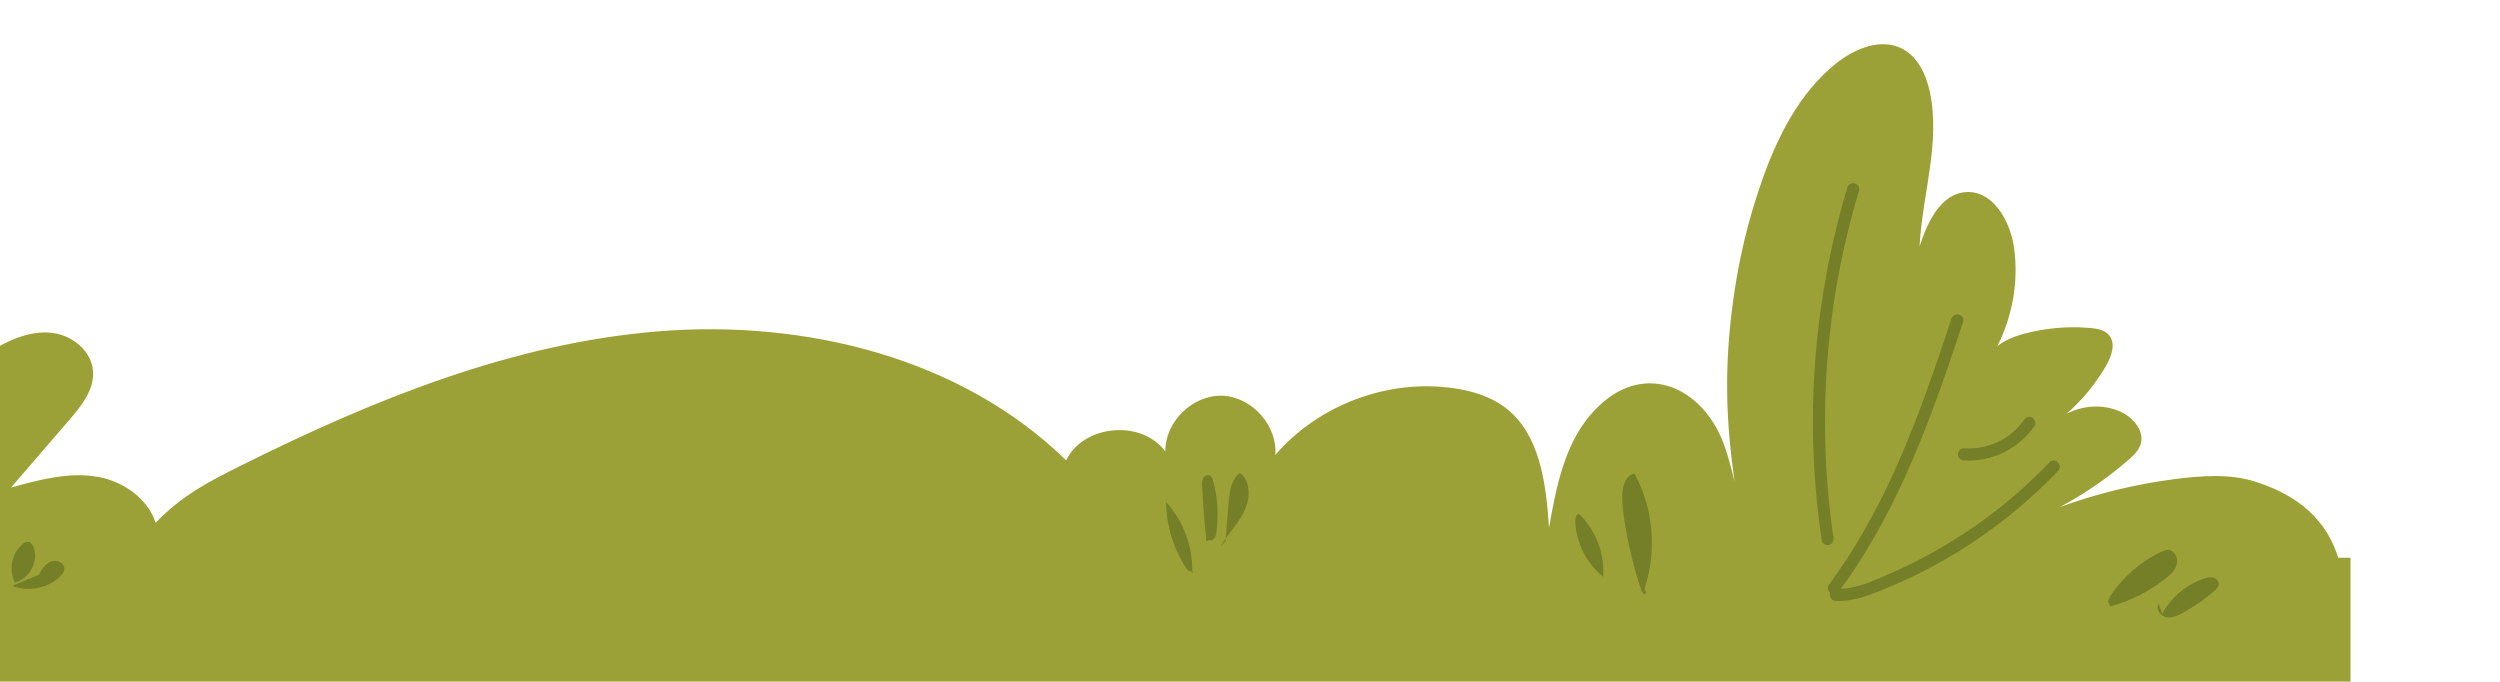 <?xml version="1.0" encoding="UTF-8"?>
<svg id="Layer_2" data-name="Layer 2" xmlns="http://www.w3.org/2000/svg" viewBox="0 0 877.42 239.22">
  <defs>
    <style>
      .cls-1 {
        fill: #757f28;
      }

      .cls-1, .cls-2 {
        stroke-width: 0px;
      }

      .cls-2 {
        fill: #9ba137;
      }
    </style>
  </defs>
  <g id="Landscape3">
    <g>
      <path class="cls-2" d="m820.66,195.75c-3.14-9.79-10.05-20.58-28.99-26.67-9.19-2.95-19.18-2.12-28.75-.88-13.63,1.77-27.07,5.05-39.99,9.76,8.66-4.6,16.79-10.19,24.18-16.64,1.72-1.5,3.47-3.15,4.16-5.32,1.46-4.57-2.39-9.25-6.71-11.34-6.01-2.91-13.37-2.52-19.26.57,5.51-4.84,10.24-10.58,13.91-16.93,1.92-3.33,3.46-7.84.93-10.74-1.56-1.8-4.14-2.24-6.52-2.45-8.06-.71-16.25.06-24.03,2.25-3,.84-6.16,2.19-8.59,4.13,5.36-10.55,7.5-22.75,5.88-34.49-1.3-9.48-7.52-20.35-17.05-19.57-8.81.71-13.37,10.62-16.12,19.01.95-18.17,7.43-36.41,3.6-54.2-1.31-6.07-4.21-12.31-9.72-15.16-7.45-3.84-16.63-.06-23.18,5.18-13.06,10.46-20.83,26.16-26.31,41.97-4.51,13.03-7.76,26.5-9.67,40.15-3.59,25.61-2.49,44.25.34,64.69-.87-3.79-1.89-7.54-3.06-11.21-7.25-22.72-30.37-32.82-47.81-11.9-9.02,10.82-11.78,25.37-14.24,39.23-1.04-15.52-3.14-33.08-15.64-42.34-5.09-3.77-11.37-5.64-17.64-6.57-23.05-3.43-47.59,5.72-62.78,23.39.79-10.38-8.28-20.46-18.69-20.78-10.41-.31-20.07,9.2-19.91,19.61-8.21-11.36-28.73-9.55-34.81,3.07-36.88-36.03-91.61-49.44-143.01-45.29-51.4,4.15-100.21,24.02-146.37,47-11.05,5.5-20.83,10.45-30.19,20.2-2.7-8.43-11.33-14.53-20.15-16.1-10.21-1.83-20.62.97-30.62,3.75,6.86-7.95,13.72-15.91,20.58-23.86,4.21-4.89,8.69-10.53,8.22-17.02-.51-7.03-7.13-12.43-13.99-13.37-6.86-.94-13.73,1.66-19.77,5.09-5.66,3.2-10.88,7.18-15.54,11.76,4.55-5.2,8.64-10.78,10.84-17.32,3.06-9.1,1.38-20.62-6.41-26.05-2.87-2-6.3-3.02-9.73-3.63-17.83-3.19-38.64,6.4-43.39,24.21,3.02-19.26,3.99-38.86,2.89-58.33-.5-8.95-1.88-18.78-8.52-24.65-7.35-6.51-18.33-5.75-27.96-4.25-12.14,1.9-24.73,4.64-34.23,12.56-9.37,7.81-14.51,19.64-18.46,31.3-5.38,15.85-9.2,32.26-11.38,48.88.24-34-15.21-67.77-40.91-89.43-3.33-2.81-6.85-5.44-10.75-7.34-14.35-6.99-32.01-2.96-45.18,6.14-13.17,9.1-34.32,26.92-40.2,50.92v179H824.96v-60h-4.31Z"/>
      <path class="cls-1" d="m648.35,65.82c-4.69,15.58-8,31.53-9.98,47.68s-2.57,32.53-1.74,48.81c.47,9.19,1.4,18.36,2.74,27.46.17,1.14,1.61,1.76,2.62,1.48,1.22-.33,1.65-1.47,1.48-2.62-2.33-15.78-3.26-31.77-2.86-47.72.4-16.03,2.16-32.02,5.29-47.75,1.76-8.84,3.95-17.59,6.55-26.22.79-2.63-3.31-3.75-4.1-1.13h0Z"/>
      <path class="cls-1" d="m684.89,111.82c-8.39,25.52-17.28,51.1-30.69,74.49-3.76,6.57-7.88,12.93-12.38,19.02-.68.92-.15,2.37.76,2.91,1.08.63,2.22.16,2.91-.76,16.2-21.9,27.02-47.15,36.09-72.69,2.57-7.25,5.01-14.54,7.41-21.84.86-2.61-3.25-3.72-4.1-1.13h0Z"/>
      <path class="cls-1" d="m689.3,161.59c9.69.68,19.25-4.11,24.74-12.07.65-.95.18-2.36-.76-2.91-1.05-.62-2.26-.19-2.91.76-4.67,6.77-12.91,10.54-21.07,9.97-1.15-.08-2.13,1.03-2.13,2.13,0,1.22.98,2.05,2.13,2.13h0Z"/>
      <path class="cls-1" d="m644.28,210.9c6.4.31,12.5-2.24,18.29-4.65s10.9-4.85,16.14-7.69c10.33-5.58,20.08-12.22,29.1-19.73,5.09-4.24,9.94-8.77,14.52-13.56,1.89-1.98-1.11-4.99-3.01-3.01-15.78,16.49-34.77,29.77-55.68,38.93-6.03,2.64-12.65,5.77-19.38,5.45-2.74-.13-2.73,4.12,0,4.25h0Z"/>
      <path class="cls-1" d="m5.37,204.65c-2.4-4.31-1.39-10.23,2.31-13.51.62-.55,1.41-1.06,2.24-.94,1.01.15,1.64,1.18,1.97,2.14,1.71,5.05-1.85,11.2-7.09,12.23"/>
      <path class="cls-1" d="m13.59,201.74c1.04-1.82,2.2-3.76,4.12-4.6s4.74.15,4.87,2.25c.09,1.3-.84,2.43-1.82,3.29-4.4,3.89-11.02,5.07-16.5,2.94"/>
      <path class="cls-1" d="m577.57,207.56c-.18-.43-.45-.88-.3-1.32,4.33-13.09,2.98-27.95-3.63-40.05-3.54.71-4.42,5.32-4.29,8.93.44,12.25,6.25,32.07,7.25,33.07s1.15-.2.97-.63Z"/>
      <path class="cls-1" d="m562.74,202.49c-5.95-4.68-9.67-12.09-9.86-19.66-.03-1.04.3-2.4,1.34-2.46,6.05,5.83,9.23,14.51,8.37,22.86"/>
      <path class="cls-1" d="m740.57,209.29c4.38-6.65,10.58-12.09,17.76-15.54.87-.42,1.79-.82,2.75-.74,2.2.18,3.45,2.88,2.91,5.02-.54,2.13-2.28,3.73-4.02,5.09-5.73,4.48-12.36,7.81-19.37,9.74-.25-.59-.5-1.19-.74-1.78"/>
      <path class="cls-1" d="m758.86,215.38c3.1-5.69,8.4-10.15,14.53-12.25,1.05-.36,2.17-.65,3.26-.41s2.09,1.17,2.05,2.28c-.03.98-.81,1.75-1.55,2.39-3.38,2.94-7.08,5.53-11,7.69-1.84,1.01-3.91,1.96-5.97,1.53s-3.71-2.95-2.55-4.7"/>
      <path class="cls-1" d="m423.43,189.99c-.71-6.43-1.21-12.89-1.52-19.36-.04-.91-.07-1.86.33-2.68s1.38-1.43,2.23-1.1c.79.3,1.12,1.22,1.34,2.03,1.61,6.03,1.95,12.4,1,18.56-.18,1.19-1.22,2.74-2.19,2.03"/>
      <path class="cls-1" d="m430.09,190.02c.36-4.42.72-8.84,1.08-13.26.3-3.66.74-7.65,3.33-10.25.2-.2.44-.4.72-.39.26.01.47.2.65.38,3.31,3.44,2.78,9.14.6,13.39-2.18,4.25-5.67,7.68-8.08,11.8"/>
      <path class="cls-1" d="m418.94,200.14c-.4,1.06-2,.21-2.62-.74-4.5-6.84-6.98-15-7.06-23.19,6.22,6.77,9.58,16.08,9.13,25.25"/>
    </g>
  </g>
</svg>